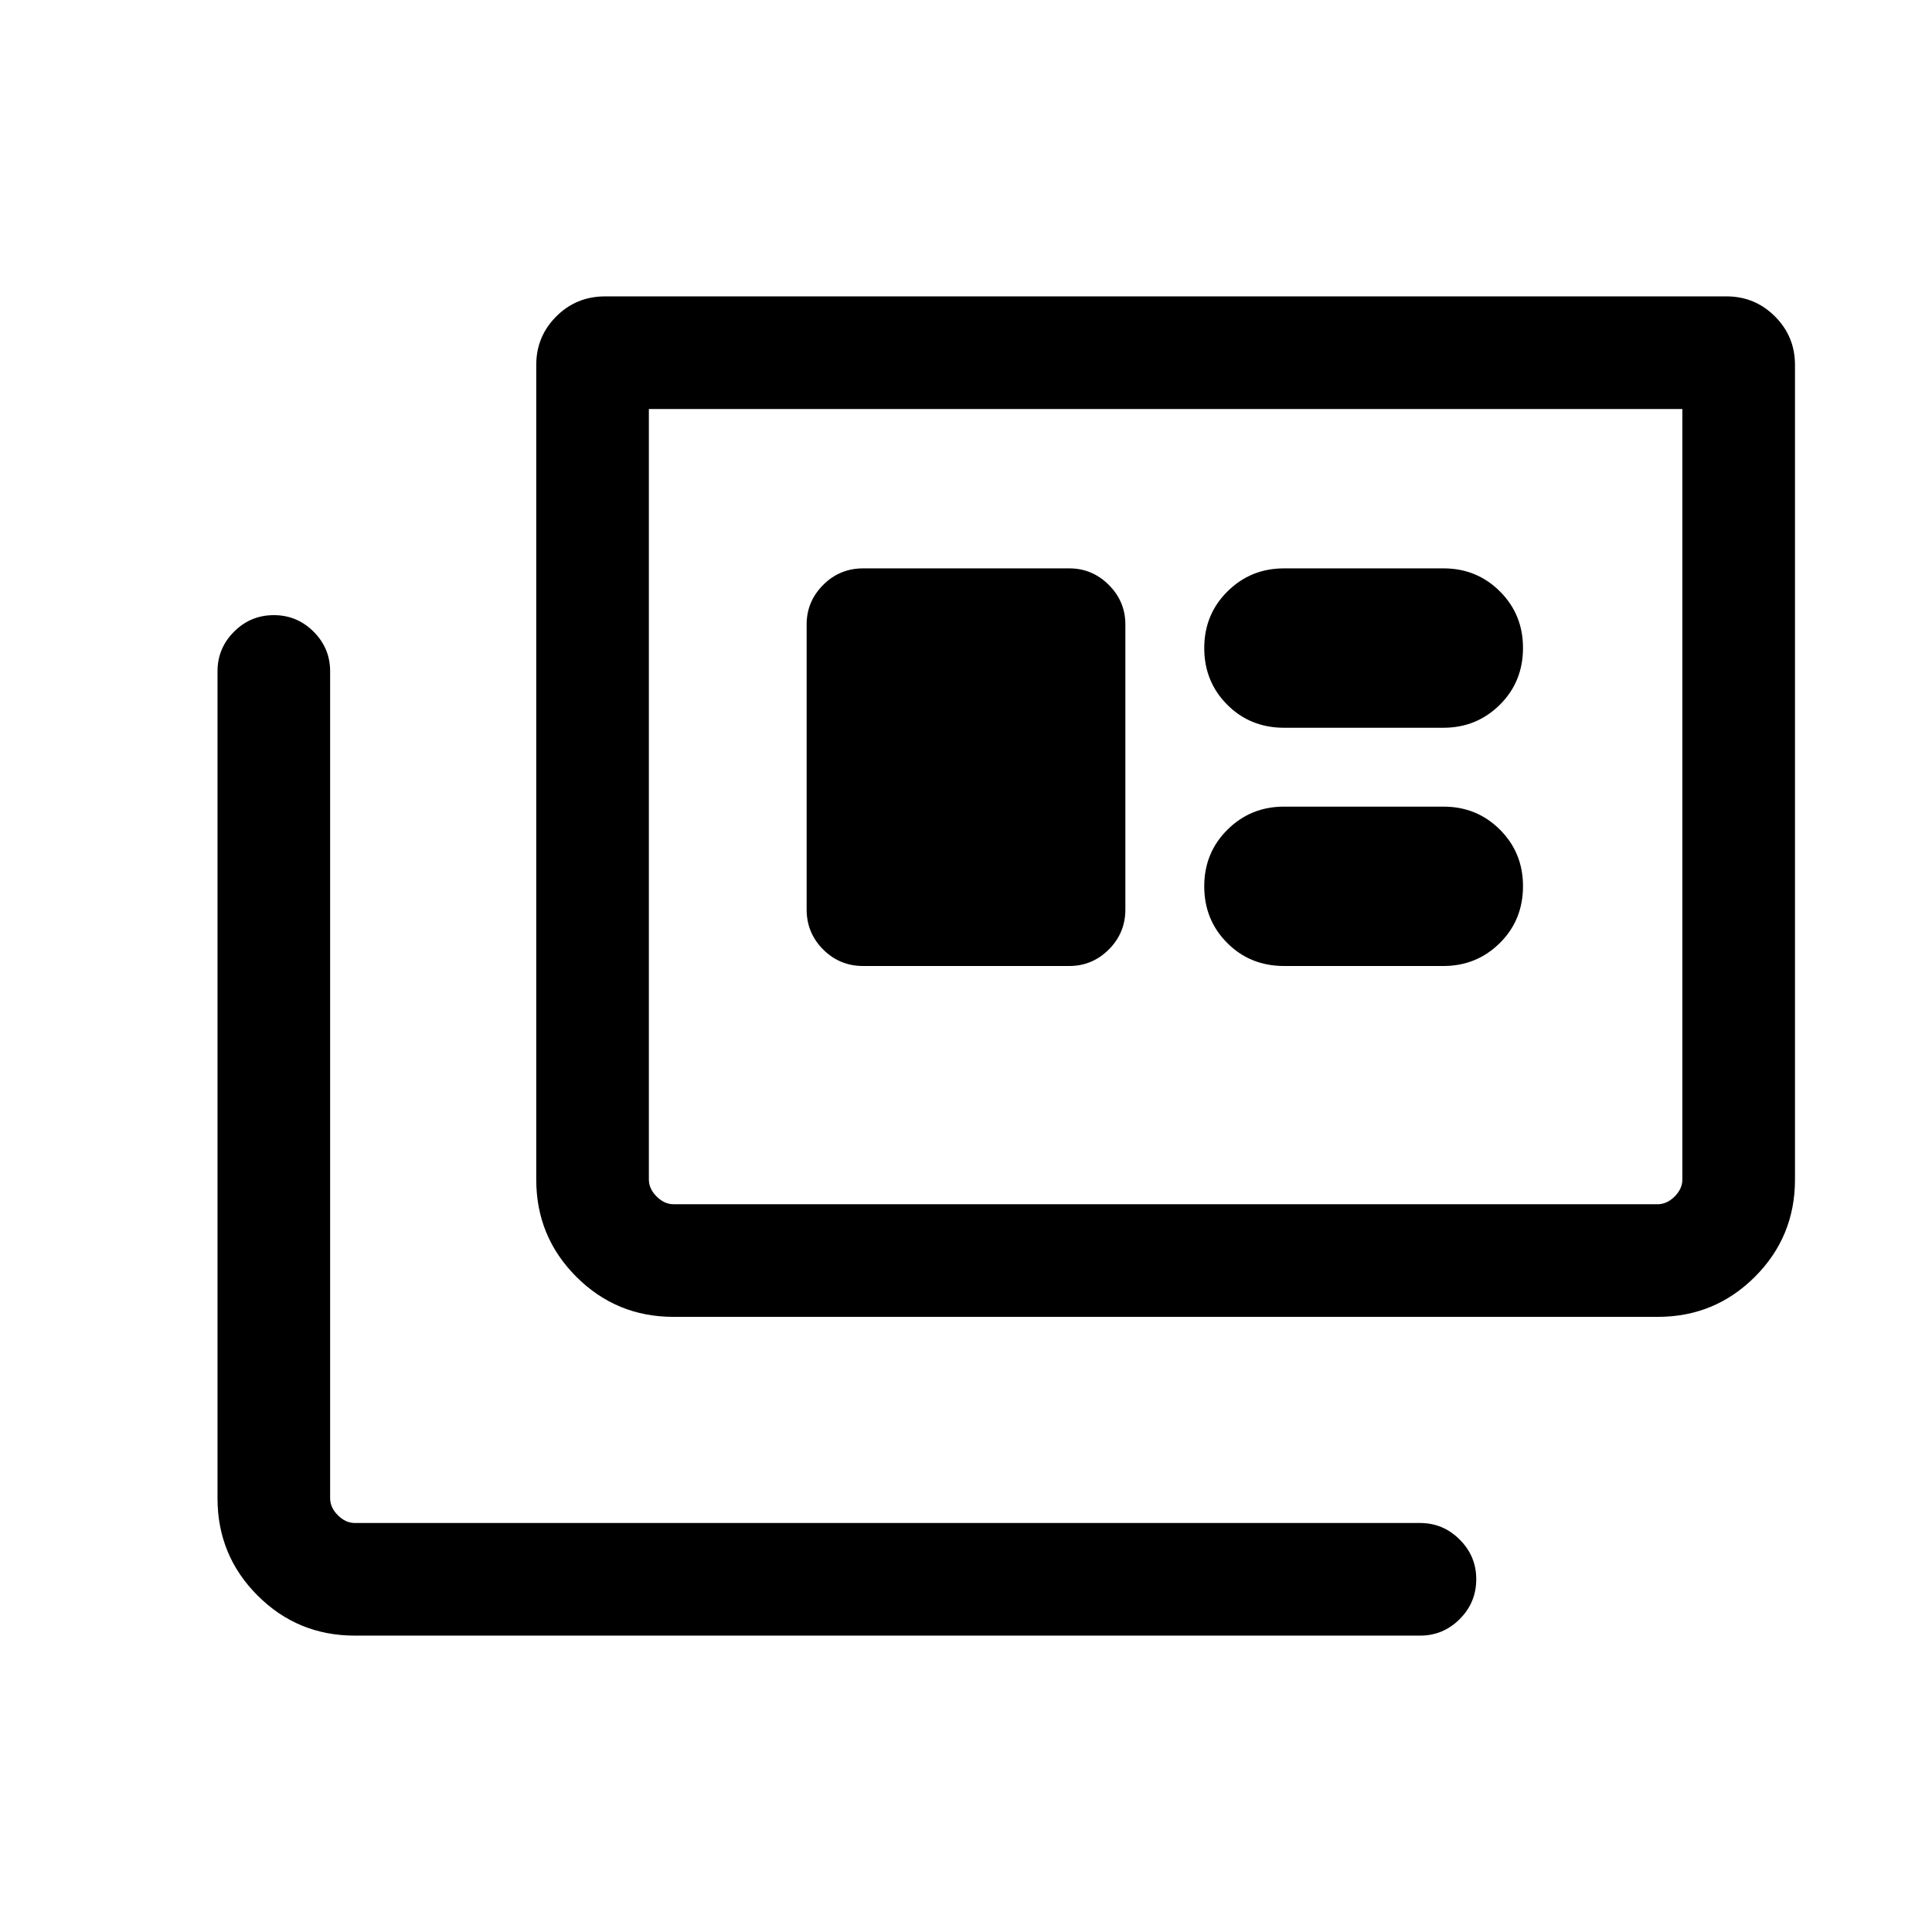 <svg xmlns="http://www.w3.org/2000/svg" height="24" viewBox="0 -960 960 960" width="24"><path d="M176.28-147.27q-28.37 0-48.29-19.92-19.91-19.91-19.91-48.29v-410.98q0-11.43 8.21-19.66 8.21-8.22 19.77-8.22 11.56 0 19.77 8.22 8.21 8.23 8.21 19.66v410.92q0 4.62 3.84 8.46 3.85 3.85 8.47 3.85h529.3q11.44 0 19.66 8.23 8.23 8.22 8.23 19.65 0 11.66-8.23 19.87-8.22 8.21-19.66 8.21H176.28Zm158.37-158.39q-28.36 0-48.27-19.91-19.92-19.92-19.92-48.3v-404.82q0-14.13 9.95-24.08 9.94-9.96 24.28-9.96h557.19q14.13 0 24.09 9.96 9.95 9.95 9.95 24.08v404.82q0 28.38-19.91 48.3-19.92 19.91-48.27 19.91H334.65Zm.08-55.96h488.92q4.62 0 8.47-3.84 3.84-3.85 3.84-8.46v-382.85H322.42v382.85q0 4.61 3.85 8.46 3.85 3.84 8.46 3.84ZM428.88-480h102.43q11.43 0 19.66-8.21 8.22-8.21 8.22-19.87v-141.61q0-11.44-8.22-19.66-8.23-8.23-19.66-8.23H428.88q-11.65 0-19.86 8.23-8.21 8.22-8.21 19.66v141.61q0 11.66 8.21 19.87t19.86 8.21Zm209.2 0h79.13q16.52 0 28.04-11.41t11.52-28.28q0-16.6-11.45-28.05-11.46-11.45-28.05-11.45h-79.26q-16.55 0-28.09 11.45t-11.54 28.14q0 16.7 11.42 28.15Q621.21-480 638.08-480Zm0-118.38h79.13q16.52 0 28.04-11.42 11.52-11.41 11.52-28.28 0-16.59-11.45-28.04-11.46-11.46-28.05-11.46h-79.26q-16.55 0-28.09 11.46-11.54 11.45-11.54 28.14t11.42 28.14q11.41 11.46 28.28 11.46ZM322.42-361.62V-756.77v395.15Z"/></svg>